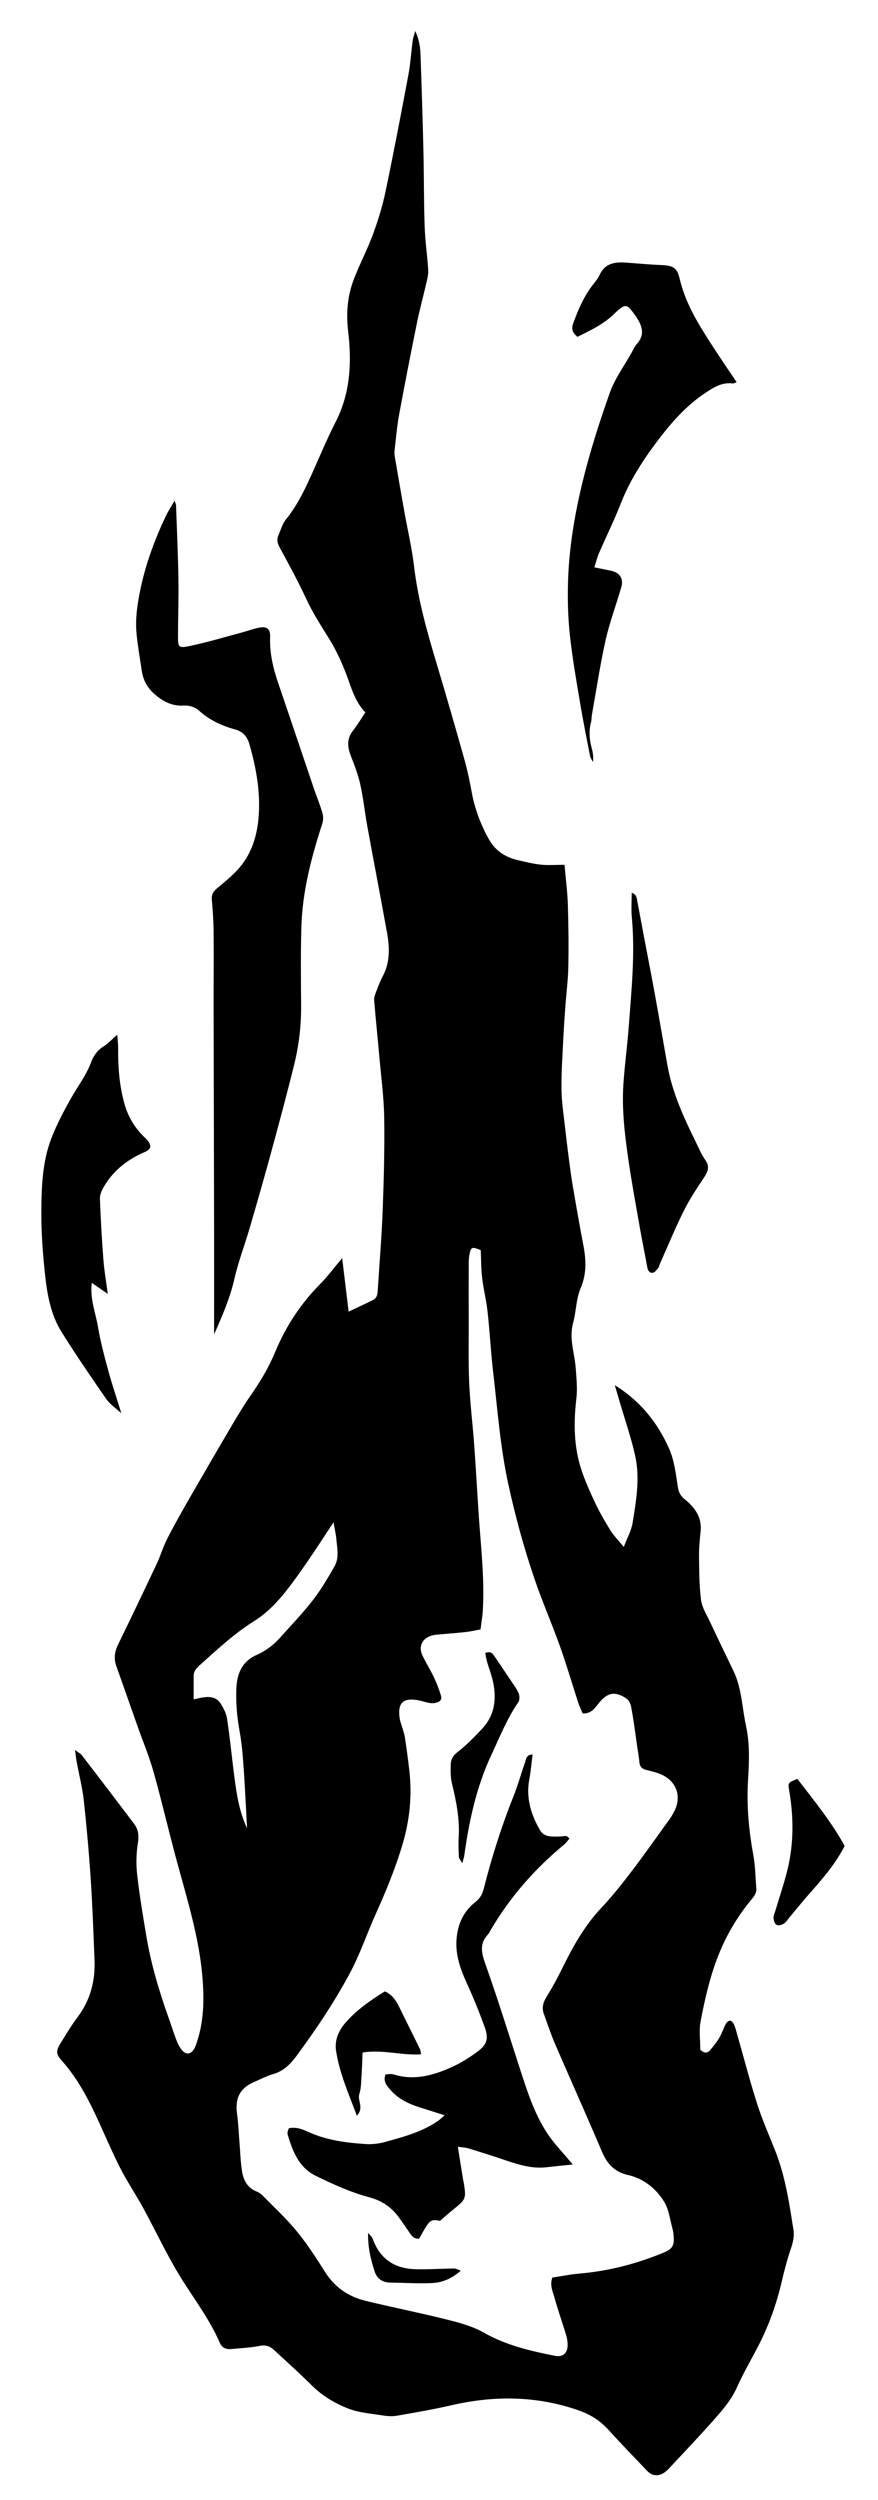 <?xml version="1.0" encoding="UTF-8"?>
<svg id="Layer_1" data-name="Layer 1" xmlns="http://www.w3.org/2000/svg" version="1.1" viewBox="0 0 213 606">
  <defs>
    <style>
      .cls-1 {
        fill: #000000;
        stroke-width: 0px;
      }
    </style>
  </defs>
  <g id="FIRE_03" data-name="FIRE 03">
    <path class="cls-1" d="M136.96,209.7c.29,3.35.7,6.48.8,9.62.16,5.02.21,10.06.11,15.08-.06,3.22-.49,6.43-.72,9.64-.21,2.87-.41,5.74-.54,8.62-.18,3.87-.46,7.75-.39,11.61.06,3.12.55,6.23.9,9.34.4,3.53.84,7.05,1.32,10.57.32,2.29.73,4.57,1.12,6.86.44,2.57.92,5.12,1.37,7.69.36,2.01.84,4.02,1.01,6.05.21,2.54-.01,4.97-1.08,7.48-1.11,2.61-1.07,5.67-1.83,8.46-1.04,3.81.4,7.38.65,11.07.17,2.39.43,4.83.15,7.19-.68,5.85-.66,11.63,1.2,17.26.91,2.74,2.09,5.41,3.33,8.03,1.09,2.29,2.35,4.51,3.7,6.67.81,1.3,1.92,2.41,3.27,4.06.87-2.3,1.84-4,2.13-5.8.87-5.4,1.84-10.87.63-16.3-.98-4.44-2.49-8.75-3.77-13.12-.36-1.23-.72-2.46-1.17-4,6.27,3.89,10.4,9.16,13.17,15.38,1.25,2.81,1.63,6.06,2.1,9.15.2,1.36.63,2.28,1.66,3.11,2.47,1.99,4.24,4.35,3.89,7.8-.21,1.98-.41,3.97-.39,5.95.04,3.57.04,7.16.49,10.68.23,1.82,1.35,3.54,2.16,5.27,1.87,3.98,3.78,7.93,5.69,11.89,2.03,4.21,2.09,8.85,3.05,13.3.94,4.37.79,8.71.51,13.1-.39,6.16.17,12.27,1.29,18.35.48,2.6.48,5.29.71,7.94.12,1.31-.67,2.15-1.42,3.06-3.05,3.72-5.49,7.77-7.37,12.23-2.31,5.48-3.61,11.21-4.72,16.98-.44,2.29-.07,4.74-.07,6.93.97.89,1.74.84,2.38.08.79-.95,1.59-1.92,2.21-2.98.63-1.07,1.01-2.28,1.59-3.38.19-.37.7-.82,1.03-.79.35.03.78.53.95.92.36.83.58,1.72.83,2.6,1.6,5.58,3.05,11.21,4.82,16.74,1.24,3.86,2.9,7.58,4.39,11.36,1.92,4.89,2.93,10,3.77,15.15.2,1.23.37,2.46.59,3.69.3,1.68-.05,3.22-.6,4.83-.91,2.66-1.62,5.41-2.26,8.15-1.31,5.6-3.27,10.95-5.96,16.03-1.66,3.15-3.44,6.25-4.9,9.5-1.28,2.86-3.25,5.18-5.26,7.46-3.56,4.05-7.29,7.94-10.96,11.89-.45.48-.93.96-1.48,1.31-1.42.91-2.88.73-4.03-.48-3.15-3.3-6.33-6.58-9.4-9.96-2.01-2.21-4.33-3.7-7.18-4.7-10.2-3.57-20.47-3.66-30.9-1.26-4.36,1-8.77,1.76-13.18,2.53-1.11.19-2.32.13-3.44-.05-2.85-.46-5.85-.65-8.49-1.7-3.17-1.26-6.18-3.02-8.7-5.51-3-2.98-6.15-5.82-9.26-8.68-.94-.87-1.96-1.28-3.39-.99-2.27.45-4.61.55-6.92.77-1.27.12-2.27-.24-2.83-1.52-2.56-5.91-6.53-10.97-9.84-16.42-3.18-5.24-5.78-10.83-8.72-16.22-1.83-3.35-3.99-6.52-5.71-9.93-2.28-4.52-4.19-9.21-6.39-13.77-2.06-4.27-4.42-8.37-7.59-11.95-1.52-1.72-1.58-2.37-.32-4.41,1.31-2.12,2.59-4.27,4.09-6.26,3.09-4.11,4.29-8.75,4.09-13.8-.26-6.54-.49-13.09-.92-19.62-.42-6.36-.99-12.72-1.68-19.06-.34-3.12-1.14-6.2-1.71-9.3-.15-.79-.23-1.6-.43-2.96.86.65,1.37.88,1.67,1.28,4.25,5.53,8.48,11.07,12.68,16.63,1.04,1.38,1.2,2.87.91,4.68-.4,2.51-.46,5.15-.17,7.67.58,5.1,1.43,10.18,2.29,15.25,1.13,6.64,3.08,13.07,5.33,19.41.64,1.8,1.21,3.62,1.89,5.4.32.84.75,1.68,1.3,2.39.96,1.24,2.2,1.13,3.01-.24.33-.56.52-1.22.73-1.85,1.61-4.91,1.7-9.95,1.32-15.05-.76-10-3.79-19.49-6.38-29.09-1.9-7.04-3.55-14.15-5.52-21.17-1.05-3.74-2.57-7.35-3.87-11.03-1.72-4.85-3.4-9.7-5.14-14.54-.66-1.84-.45-3.53.4-5.28,3.16-6.49,6.28-13,9.36-19.53.95-2.02,1.58-4.2,2.6-6.19,1.7-3.32,3.54-6.57,5.4-9.81,3.48-6.04,6.99-12.07,10.53-18.08,1.39-2.36,2.82-4.7,4.38-6.94,2.29-3.28,4.32-6.69,5.85-10.39,2.58-6.21,6.2-11.71,10.94-16.5,1.79-1.81,3.31-3.88,5.31-6.25.54,4.49,1.03,8.53,1.57,12.98,2.24-1.07,4.1-1.92,5.93-2.84,1.05-.53,1.09-1.57,1.15-2.59.4-6.38.94-12.76,1.18-19.15.28-7.47.48-14.95.37-22.42-.08-4.97-.75-9.94-1.19-14.9-.4-4.55-.89-9.09-1.25-13.64-.06-.69.27-1.43.52-2.11.47-1.24.94-2.49,1.56-3.65,1.83-3.44,1.68-7.06,1.02-10.7-1.55-8.56-3.2-17.11-4.76-25.67-.61-3.33-.95-6.72-1.68-10.02-.51-2.33-1.37-4.61-2.24-6.84-.87-2.22-1.19-4.25.44-6.3,1.08-1.36,1.96-2.88,3-4.44-2.71-2.76-3.52-6.53-4.93-10.04-1.1-2.75-2.39-5.47-3.96-7.98-1.93-3.1-3.89-6.15-5.44-9.49-1.96-4.21-4.18-8.31-6.41-12.39-.57-1.05-.81-1.97-.34-3.04.57-1.28.94-2.74,1.79-3.79,2.6-3.2,4.4-6.83,6.08-10.54,1.99-4.38,3.81-8.84,6-13.12,3.61-7.05,3.94-14.51,3.03-22.1-.52-4.41-.13-8.63,1.47-12.71,1.44-3.69,3.3-7.23,4.66-10.95,1.22-3.33,2.25-6.77,2.98-10.24,1.95-9.33,3.74-18.7,5.5-28.07.52-2.76.69-5.59,1.06-8.39.08-.61.31-1.21.61-2.32,1.03,2.19,1.22,3.99,1.29,5.78.27,7.72.52,15.45.7,23.17.15,6.12.09,12.24.3,18.36.12,3.56.65,7.11.87,10.67.06,1.03-.23,2.1-.46,3.13-.72,3.14-1.59,6.25-2.23,9.41-1.52,7.48-2.99,14.96-4.37,22.46-.53,2.85-.76,5.76-1.1,8.65-.06.49-.04,1,.04,1.49.75,4.41,1.51,8.83,2.3,13.24.8,4.49,1.85,8.94,2.39,13.46.94,7.96,3.09,15.6,5.38,23.23,2.36,7.86,4.64,15.75,6.86,23.66.74,2.63,1.28,5.32,1.78,8.01.74,3.96,2.15,7.65,4.1,11.16,1.55,2.8,3.96,4.39,7,5.1,1.86.43,3.72.9,5.61,1.1,1.78.19,3.6.04,5.72.04ZM116.6,394.98c-1.34.25-2.46.52-3.6.64-2.39.26-4.78.43-7.17.65-2.98.27-4.52,2.47-3.38,4.95.83,1.79,1.91,3.47,2.76,5.25.7,1.47,1.29,3.01,1.77,4.57.28.91-.16,1.47-1.23,1.73-1.49.36-2.72-.31-4.07-.57-3.68-.72-5.32.36-4.71,4.41.09.57.31,1.12.47,1.68.27.96.64,1.9.79,2.88.42,2.79.81,5.58,1.11,8.38.62,5.84.05,11.58-1.59,17.21-1.72,5.91-4.06,11.57-6.58,17.17-2.17,4.83-3.84,9.85-6.37,14.54-3.79,7.02-8.2,13.6-12.93,19.99-1.41,1.91-3.12,3.62-5.61,4.33-1.58.45-3.07,1.24-4.59,1.9-3.46,1.49-4.7,3.93-4.16,7.76.32,2.29.4,4.62.59,6.93.19,2.31.25,4.64.61,6.93.34,2.2,1.32,4.08,3.61,4.97.53.2,1.03.58,1.43.98,2.78,2.84,5.73,5.55,8.24,8.62,2.51,3.07,4.71,6.43,6.82,9.8,2.35,3.75,5.67,6.04,9.85,7.06,6.53,1.59,13.12,2.89,19.64,4.52,3.12.78,6.35,1.64,9.1,3.21,5.39,3.07,11.23,4.41,17.17,5.6,1.92.39,3.07-.56,3.13-2.48.03-.89-.14-1.81-.4-2.67-.88-2.94-1.93-5.83-2.74-8.79-.42-1.55-1.24-3.11-.57-5.02,2.15-.33,4.34-.78,6.55-.97,7.09-.6,13.88-2.36,20.43-5.07,2.15-.89,2.63-1.7,2.46-3.99-.05-.66-.14-1.33-.32-1.96-.6-2.14-.84-4.51-1.96-6.35-1.99-3.25-4.99-5.66-8.79-6.52-3.27-.74-5.06-2.68-6.32-5.64-3.73-8.78-7.65-17.48-11.43-26.24-1.01-2.35-1.81-4.8-2.68-7.21-.56-1.53-.13-2.83.72-4.21,1.48-2.38,2.8-4.87,4.04-7.39,2.51-5.06,5.27-9.92,9.2-14.08,2.73-2.89,5.19-6.04,7.6-9.2,3.11-4.09,6.06-8.3,9.07-12.47.34-.47.62-.98.89-1.48,2.05-3.71.74-7.59-3.16-9.23-1.06-.45-2.2-.74-3.33-.99-1.11-.25-1.76-.77-1.85-1.98-.1-1.24-.34-2.46-.52-3.69-.43-2.95-.79-5.9-1.32-8.83-.2-1.08-.33-2.26-1.5-3-2.59-1.65-4.38-1.31-6.35,1.07-.99,1.2-1.9,2.79-4.06,2.68-.38-.91-.82-1.79-1.12-2.72-1.46-4.49-2.78-9.03-4.36-13.47-1.95-5.45-4.27-10.78-6.15-16.25-2.61-7.6-4.72-15.35-6.43-23.2-1.94-8.93-2.6-18.03-3.66-27.07-.57-4.86-.82-9.76-1.35-14.62-.31-2.79-1-5.53-1.33-8.31-.26-2.21-.23-4.46-.33-6.65-2.14-.92-2.38-.83-2.76,1.15-.15.81-.16,1.65-.16,2.48-.01,4.74-.01,9.48,0,14.22.02,4.82-.1,9.64.12,14.45.22,4.89.83,9.75,1.19,14.63.42,5.71.73,11.43,1.11,17.14.52,7.7,1.44,15.38,1.01,23.11-.09,1.55-.36,3.09-.56,4.73ZM59.93,443.14c-.26-4.85-.48-9.7-.82-14.54-.21-2.97-.44-5.97-.98-8.9-.62-3.37-.91-6.72-.8-10.14.12-3.77,1.29-6.77,5-8.42,2.13-.94,4-2.35,5.57-4.1,2.71-3.03,5.54-5.97,8.03-9.18,1.97-2.53,3.6-5.35,5.21-8.14,1.19-2.06.66-4.38.46-6.59-.11-1.31-.43-2.6-.69-4.11-2.18,3.3-4.1,6.28-6.1,9.2-1.69,2.46-3.39,4.91-5.24,7.25-2.26,2.87-4.75,5.52-7.9,7.49-4.88,3.05-9.07,6.98-13.33,10.81-.78.7-1.36,1.43-1.36,2.52,0,1.79,0,3.58,0,5.66.94-.2,1.63-.39,2.34-.49,1.66-.25,3.25-.02,4.2,1.49.7,1.1,1.35,2.35,1.55,3.61.65,4.18,1.06,8.39,1.59,12.59.6,4.74,1.15,9.49,3.25,13.99Z"/>
    <path class="cls-1" d="M51.94,323.52c0-8.23.01-16.45,0-24.68-.03-18.2-.09-36.41-.12-54.61-.01-6.15.06-12.3,0-18.45-.02-2.57-.21-5.14-.43-7.7-.11-1.23.35-1.99,1.26-2.74,1.73-1.42,3.47-2.86,4.98-4.49,3.23-3.49,4.67-7.87,5.08-12.46.55-6.09-.51-12.07-2.19-17.94-.55-1.92-1.6-3.13-3.59-3.66-3.16-.85-6.08-2.23-8.55-4.44-1.11-.99-2.45-1.4-3.91-1.31-2.77.16-4.94-1.02-6.97-2.77-1.8-1.55-2.79-3.45-3.12-5.75-.43-2.95-.97-5.89-1.25-8.86-.37-3.83.25-7.61,1.05-11.34,1.3-6.03,3.46-11.77,6.1-17.33.53-1.11,1.22-2.14,2.08-3.63.21.71.35.96.35,1.21.21,5.98.48,11.96.58,17.94.07,4.57-.1,9.14-.11,13.71,0,2.64.12,2.94,2.69,2.41,4.29-.89,8.5-2.16,12.74-3.29,1.44-.38,2.85-.93,4.31-1.2,1.86-.35,2.68.36,2.61,2.26-.14,3.88.72,7.56,1.96,11.19,2.93,8.55,5.79,17.12,8.7,25.68.67,1.96,1.48,3.88,2.05,5.87.23.8.18,1.8-.08,2.6-2.65,8.15-4.81,16.42-5.05,25.04-.18,6.3-.11,12.6-.06,18.9.04,4.84-.51,9.62-1.66,14.29-1.76,7.16-3.68,14.28-5.62,21.4-1.68,6.16-3.44,12.3-5.23,18.42-1.18,4.06-2.72,8.02-3.65,12.13-1.08,4.73-2.98,9.12-4.97,13.58Z"/>
    <path class="cls-1" d="M140.08,81.65c-1.29-1.05-1.49-2.01-1.02-3.29,1.18-3.2,2.5-6.32,4.57-9.07.65-.86,1.4-1.69,1.84-2.66,1.27-2.77,3.61-3.15,6.23-2.98,2.89.19,5.78.49,8.68.6,2.84.11,3.87.59,4.49,3.26,1.32,5.7,4.27,10.59,7.36,15.41,2.08,3.26,4.28,6.44,6.47,9.71-.24.08-.63.36-.99.32-2.61-.32-4.64.99-6.65,2.33-4.78,3.18-8.45,7.46-11.85,11.99-3.44,4.58-6.5,9.4-8.61,14.79-1.6,4.08-3.55,8.03-5.3,12.06-.45,1.04-.71,2.16-1.11,3.41,1.51.31,2.79.56,4.06.83,2.11.45,3.07,1.9,2.47,3.99-1.24,4.3-2.84,8.52-3.81,12.88-1.34,5.98-2.24,12.05-3.32,18.09-.1.57-.05,1.17-.2,1.73-.57,2.15-.41,4.27.18,6.39.28,1.02.43,2.09.28,3.3-.24-.5-.6-.98-.71-1.52-.83-4.22-1.68-8.45-2.39-12.69-.92-5.48-1.89-10.96-2.49-16.47-.46-4.19-.58-8.45-.47-12.66.21-8.32,1.58-16.53,3.54-24.58,1.78-7.31,4.09-14.52,6.61-21.62,1.2-3.39,3.44-6.41,5.21-9.59.45-.8.83-1.66,1.43-2.33,1.82-2.07,1.28-4.07,0-6.1-.04-.07-.07-.15-.12-.22-2.32-3.16-2.41-3.84-5.51-.83-2.52,2.45-5.68,3.97-8.88,5.53Z"/>
    <path class="cls-1" d="M26.17,313.67c-1.28-.88-2.4-1.66-3.91-2.7-.46,4.02.96,7.36,1.53,10.77.59,3.51,1.51,6.97,2.45,10.41.92,3.39,2.05,6.73,3.2,10.45-1.38-1.27-2.75-2.17-3.62-3.41-3.73-5.38-7.45-10.79-10.91-16.34-2.54-4.08-3.42-8.81-3.94-13.5-.56-5.1-.96-10.26-.94-15.38.03-6.04.2-12.18,2.39-17.92,1.35-3.54,3.16-6.93,5.04-10.22,1.56-2.73,3.48-5.24,4.59-8.22.62-1.67,1.58-3.04,3.16-4.01,1.04-.64,1.88-1.59,3.23-2.78.1,1.36.23,2.28.22,3.2-.05,4.5.28,8.93,1.46,13.31.85,3.15,2.38,5.81,4.65,8.08.35.35.74.67,1.05,1.07,1.05,1.36.8,2.14-.76,2.81-4.31,1.86-7.82,4.66-10.11,8.82-.42.76-.75,1.72-.71,2.58.2,4.89.46,9.77.84,14.65.21,2.71.68,5.4,1.07,8.34Z"/>
    <path class="cls-1" d="M153.26,216.44c1.1.31,1.19,1.16,1.34,1.95.55,2.93,1.1,5.87,1.65,8.8.91,4.8,1.85,9.58,2.72,14.39,1.01,5.54,1.96,11.09,2.94,16.63,1.17,6.61,3.93,12.63,6.87,18.58.73,1.49,1.36,3.06,2.31,4.39,1.16,1.62.66,2.81-.3,4.26-1.74,2.62-3.5,5.26-4.9,8.07-2.1,4.22-3.9,8.59-5.82,12.9-.13.3-.16.68-.36.92-.39.46-.83,1.13-1.32,1.2-.84.13-1.23-.56-1.38-1.41-.57-3.18-1.23-6.34-1.79-9.52-.96-5.47-1.97-10.93-2.77-16.41-.88-6.08-1.62-12.19-1.22-18.34.3-4.55.92-9.07,1.27-13.62.67-8.93,1.61-17.86.78-26.84-.18-1.93-.03-3.9-.03-5.94Z"/>
    <path class="cls-1" d="M204.91,447.47c-2.32,4.55-5.56,8.19-8.8,11.86-1.53,1.74-2.98,3.56-4.47,5.33-.48.57-.88,1.26-1.48,1.65-.48.31-1.33.53-1.76.3-.43-.23-.72-1.05-.75-1.63-.03-.63.3-1.27.49-1.91.99-3.34,2.12-6.63,2.94-10.01,1.51-6.28,1.46-12.63.38-18.99-.33-1.95-.31-1.95,1.99-2.84,4.02,5.25,8.27,10.42,11.46,16.24Z"/>
    <path class="cls-1" d="M138.9,524.7c-2.5.26-4.39.44-6.28.66-3.49.41-6.73-.58-9.97-1.68-2.98-1.01-5.99-1.96-9-2.88-.76-.23-1.59-.25-2.58-.4.45,2.83.86,5.41,1.28,8,.03.16.1.32.12.48.66,4.18.64,4.19-2.7,6.89-1.03.83-2.02,1.72-3.03,2.59-1.81-.4-2.37-.19-3.36,1.38-.61.96-1.14,1.97-1.7,2.94-1.37.09-1.88-.77-2.43-1.6-.79-1.17-1.59-2.33-2.42-3.47-1.85-2.55-4.11-4.13-7.35-4.99-4.45-1.19-8.73-3.15-12.89-5.18-4.03-1.96-5.61-5.92-6.8-9.99-.07-.23-.05-.5,0-.74.04-.23.16-.45.28-.79,1.71-.4,3.31.23,4.77.9,4.41,2.01,9.09,2.6,13.82,2.92,1.54.1,3.18-.07,4.68-.48,4.47-1.24,8.99-2.42,12.89-5.11.46-.32.86-.72,1.64-1.37-2.09-.67-3.85-1.25-5.62-1.79-2.9-.89-5.62-2.1-7.63-4.48-.85-1-1.74-2.04-1.08-3.67.66,0,1.35-.16,1.93.02,4.94,1.55,9.55.27,14.01-1.72,2.18-.97,4.26-2.27,6.2-3.68,2.46-1.78,2.93-3.23,1.91-6.05-1.29-3.58-2.73-7.12-4.31-10.58-1.54-3.37-2.78-6.76-2.54-10.53.24-3.74,1.63-6.94,4.64-9.27,1.12-.87,1.65-1.91,2-3.28,1.92-7.56,4.27-14.99,7.17-22.25,1.08-2.69,1.84-5.5,2.81-8.24.27-.75.22-1.88,1.84-1.96-.27,2.09-.41,4.04-.78,5.95-.86,4.51.36,8.57,2.58,12.39,1.05,1.8,2.94,1.56,4.67,1.56.57,0,1.14-.14,1.71-.12.2,0,.39.29.78.6-.48.55-.83,1.08-1.3,1.46-7.19,5.92-13.21,12.83-17.92,20.88-.17.29-.29.62-.51.85-2.15,2.24-1.66,4.48-.68,7.23,3.2,8.99,6,18.11,8.96,27.18,1.79,5.46,3.68,10.87,7.23,15.5,1.06,1.38,2.24,2.66,3.37,3.99.45.53.91,1.07,1.63,1.91Z"/>
    <path class="cls-1" d="M86.58,512.88c-2.08-5.51-4.25-10.44-5.06-15.79-.37-2.46.59-4.77,2.19-6.64,2.72-3.18,6.13-5.52,9.65-7.72,2.45,1.09,3.25,3.34,4.27,5.39,1.45,2.88,2.87,5.78,4.28,8.67.13.27.13.62.23,1.2-4.72.32-9.26-1.22-14.18-.44-.07,1.75-.11,3.46-.23,5.16-.12,1.65-.06,3.37-.56,4.9-.52,1.62,1.24,3.3-.6,5.27Z"/>
    <path class="cls-1" d="M117.71,400.7c1.19-.45,1.7-.03,2.16.67,1.61,2.41,3.26,4.8,4.87,7.21.46.69.94,1.41,1.17,2.18.17.57.15,1.41-.16,1.86-2.76,3.98-4.51,8.46-6.55,12.8-3.63,7.74-5.4,15.99-6.57,24.4-.06.45-.23.88-.49,1.85-.46-.83-.8-1.17-.82-1.53-.07-1.58-.14-3.16-.04-4.74.26-4.45-.58-8.74-1.63-13.02-.37-1.5-.35-3.12-.3-4.68.03-1.23.58-2.16,1.7-3.02,2.14-1.67,4.08-3.64,5.93-5.63,3.1-3.34,3.54-7.36,2.57-11.63-.35-1.53-.93-3-1.37-4.51-.21-.73-.32-1.49-.46-2.2Z"/>
    <path class="cls-1" d="M111.81,550.41c-2.21,1.98-4.55,2.94-7.12,3.04-3.31.13-6.62-.08-9.94-.12-1.98-.02-3.31-.93-3.91-2.82-.89-2.82-1.62-5.68-1.54-9.25.6.74.98,1.03,1.11,1.4,1.71,4.91,5.29,7.27,10.33,7.42,3.12.09,6.26-.14,9.39-.17.44,0,.89.26,1.67.51Z"/>
  </g>
</svg>